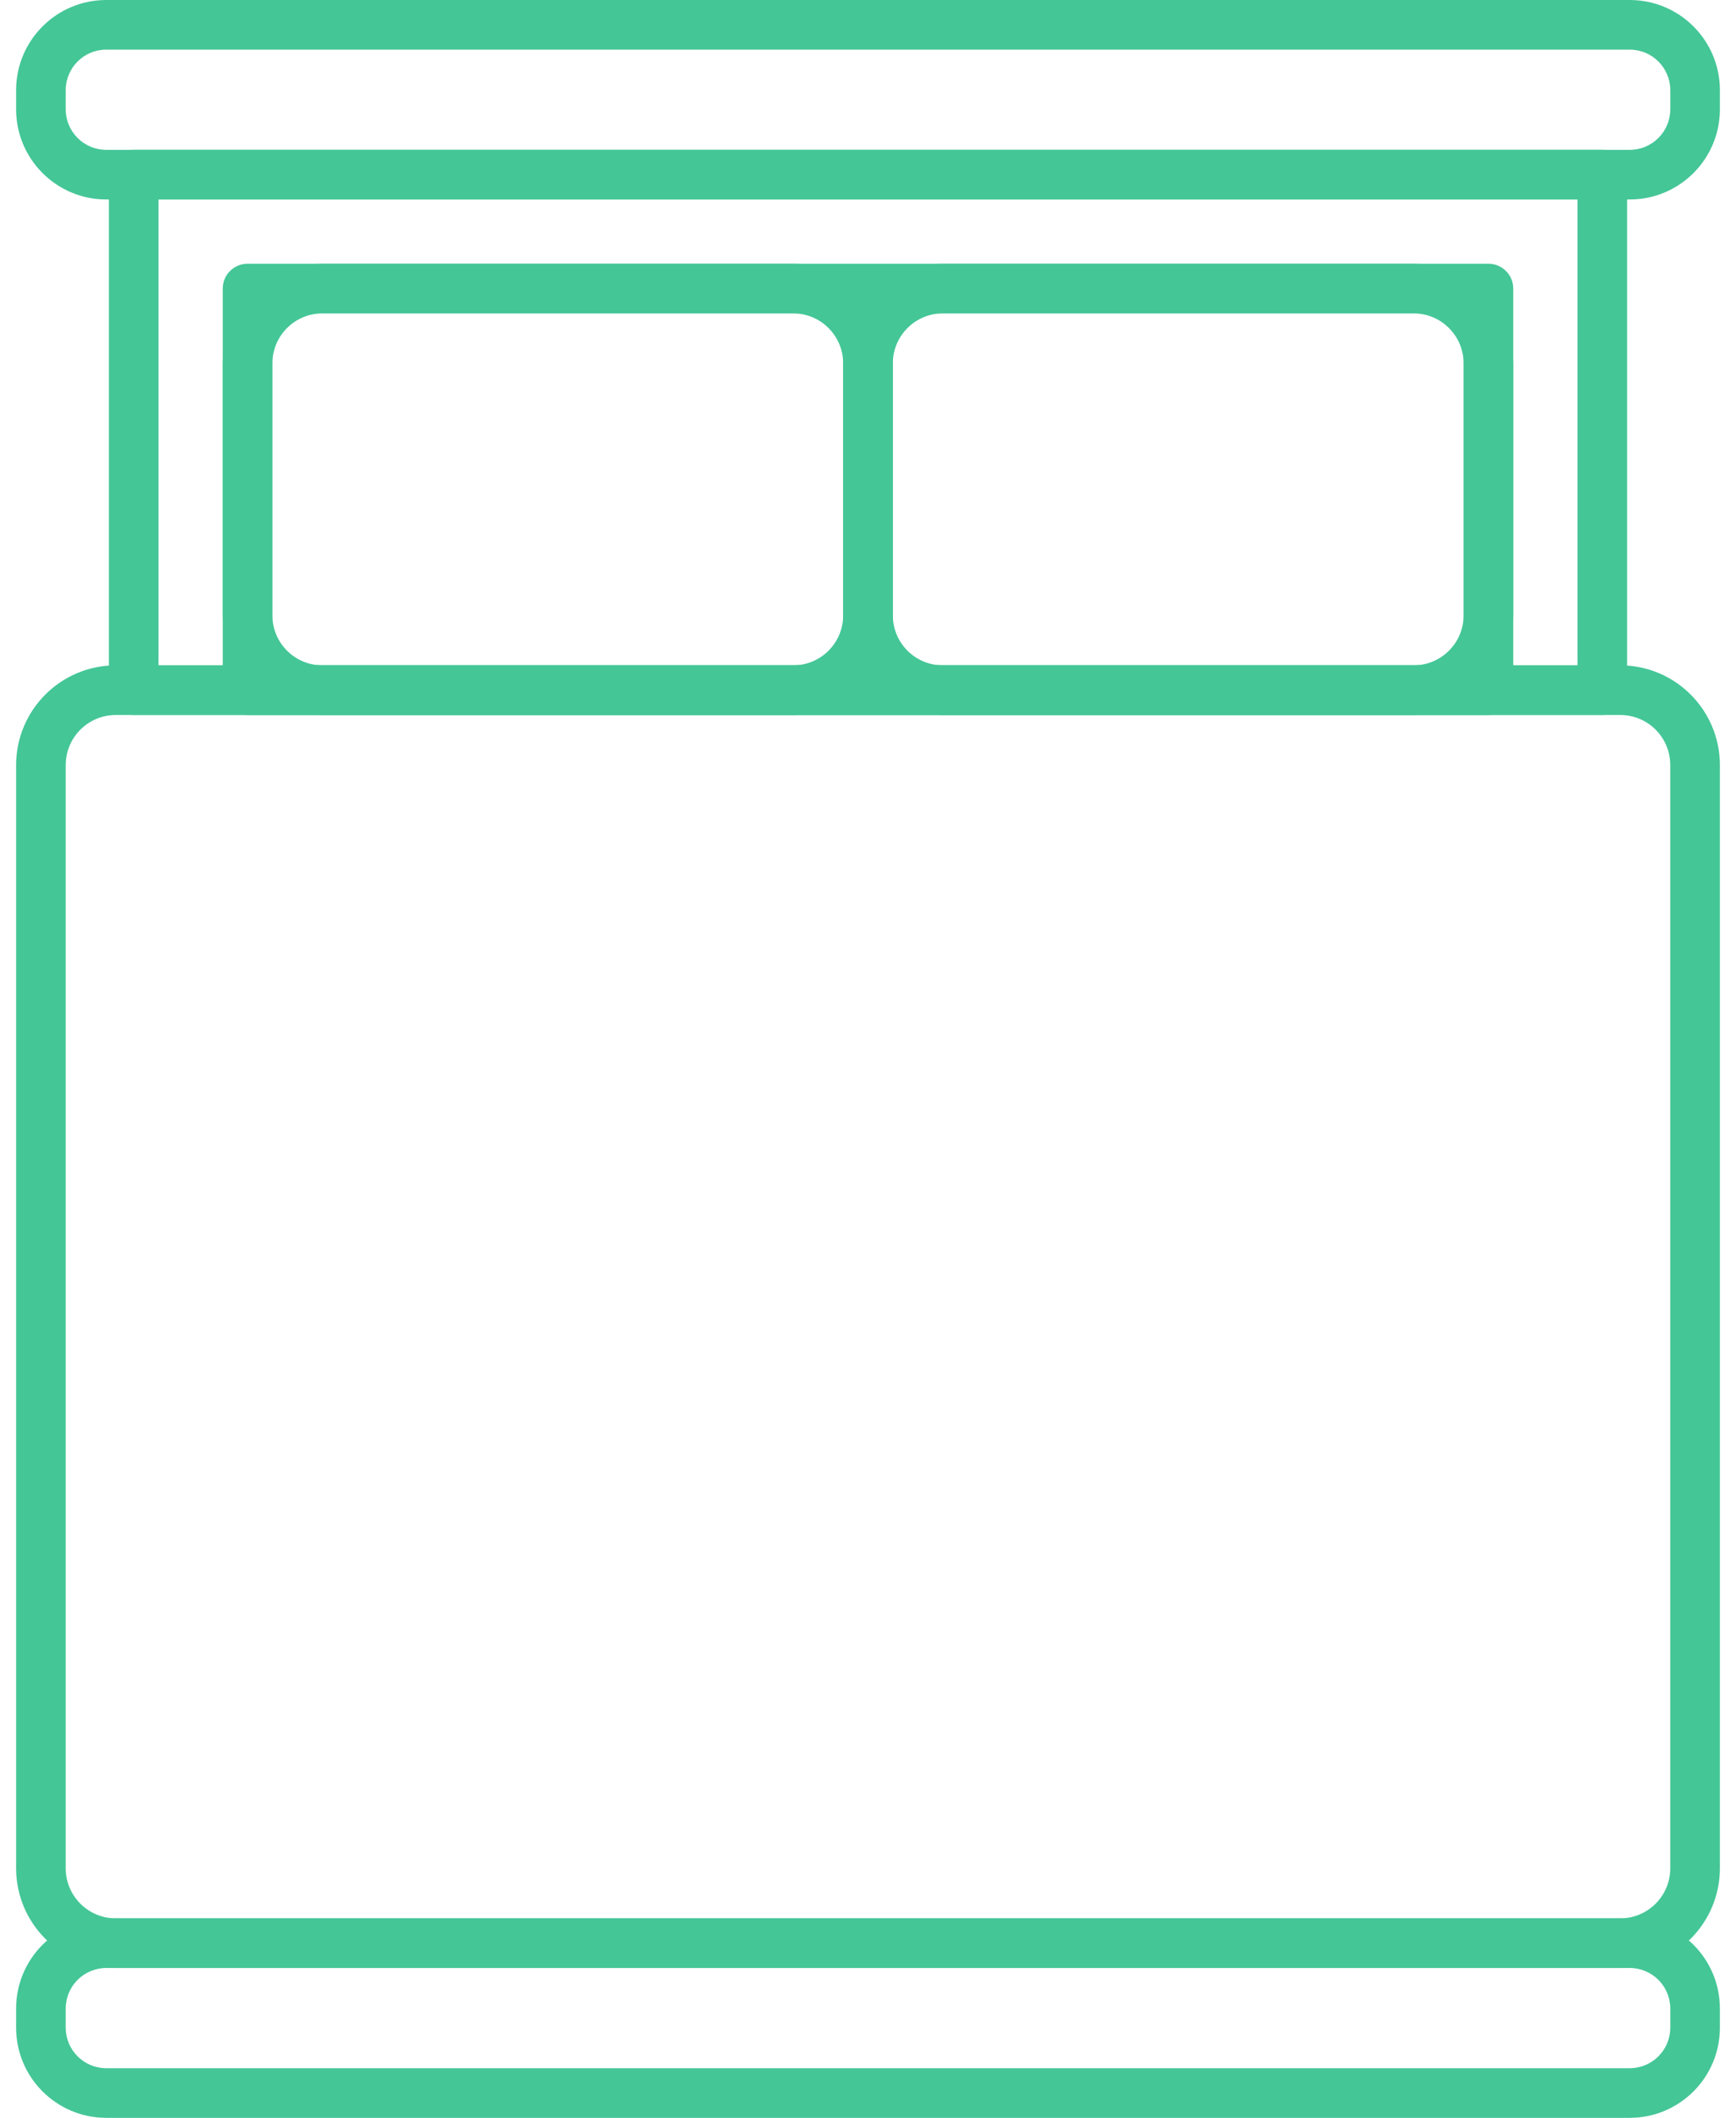 <svg width="82" height="100" viewBox="0 0 82 100" fill="none" xmlns="http://www.w3.org/2000/svg">
<path d="M75.685 33.76H6.315C5.668 33.76 5.143 33.235 5.143 32.588V8.247C5.143 7.6 5.668 7.075 6.315 7.075H75.685C76.332 7.075 76.857 7.6 76.857 8.247V32.588C76.857 33.235 76.332 33.76 75.685 33.76ZM7.487 31.416H74.513V9.419H7.487V31.416Z" fill="#44C697"/>
<path d="M70.307 33.76H11.693C11.046 33.76 10.521 33.235 10.521 32.588V13.625C10.521 12.978 11.046 12.454 11.693 12.454H70.307C70.954 12.454 71.479 12.978 71.479 13.625V32.588C71.479 33.235 70.954 33.76 70.307 33.76V33.76ZM12.865 31.416H69.135V14.797H12.865V31.416Z" fill="#44C697"/>
<path d="M37.466 33.76H15.227C12.63 33.757 10.524 31.652 10.521 29.054V17.16C10.524 14.562 12.63 12.456 15.227 12.453H37.466C40.064 12.456 42.169 14.562 42.172 17.16V29.054C42.169 31.652 40.064 33.757 37.466 33.76V33.76ZM15.227 14.797C13.923 14.799 12.867 15.856 12.865 17.16V29.054C12.867 30.358 13.923 31.415 15.227 31.416H37.466C38.77 31.415 39.827 30.358 39.828 29.054V17.16C39.827 15.856 38.77 14.799 37.466 14.797H15.227Z" fill="#44C697"/>
<path d="M66.772 33.76H44.534C41.936 33.757 39.831 31.652 39.828 29.054V17.16C39.831 14.562 41.936 12.456 44.534 12.453H66.772C69.37 12.456 71.475 14.562 71.478 17.16V29.054C71.475 31.652 69.37 33.757 66.772 33.76V33.76ZM44.534 14.797C43.23 14.799 42.173 15.856 42.172 17.16V29.054C42.173 30.358 43.23 31.415 44.534 31.416H66.772C68.076 31.415 69.133 30.358 69.135 29.054V17.16C69.133 15.856 68.076 14.799 66.772 14.797H44.534Z" fill="#44C697"/>
<path d="M76.533 92.925H5.467C2.869 92.922 0.764 90.817 0.761 88.219V36.122C0.764 33.525 2.869 31.419 5.467 31.416H76.533C79.131 31.419 81.236 33.524 81.239 36.122V88.219C81.236 90.817 79.131 92.922 76.533 92.925ZM5.467 33.76C4.163 33.761 3.106 34.818 3.104 36.122V88.219C3.106 89.523 4.162 90.579 5.467 90.581H76.533C77.837 90.579 78.894 89.523 78.895 88.219V36.122C78.894 34.818 77.837 33.761 76.533 33.76H5.467Z" fill="#44C697"/>
<path d="M76.984 9.419H5.016C2.667 9.416 0.763 7.513 0.761 5.164V4.255C0.763 1.906 2.667 0.003 5.016 0H76.984C79.333 0.003 81.237 1.906 81.239 4.255V5.164C81.237 7.513 79.333 9.416 76.984 9.419ZM5.016 2.344C3.961 2.345 3.106 3.2 3.104 4.255V5.164C3.106 6.219 3.961 7.074 5.016 7.075H76.984C78.039 7.074 78.894 6.219 78.896 5.164V4.255C78.894 3.2 78.039 2.345 76.984 2.344H5.016Z" fill="#44C697"/>
<path d="M76.984 100H5.016C2.667 99.997 0.763 98.094 0.761 95.745V94.836C0.763 92.487 2.667 90.584 5.016 90.581H76.984C79.333 90.584 81.237 92.487 81.239 94.836V95.745C81.237 98.094 79.333 99.997 76.984 100ZM5.016 92.925C3.961 92.926 3.106 93.781 3.104 94.836V95.745C3.106 96.8 3.961 97.655 5.016 97.656H76.984C78.039 97.655 78.894 96.8 78.896 95.745V94.836C78.894 93.781 78.039 92.926 76.984 92.925H5.016Z" fill="#44C697"/>
</svg>
